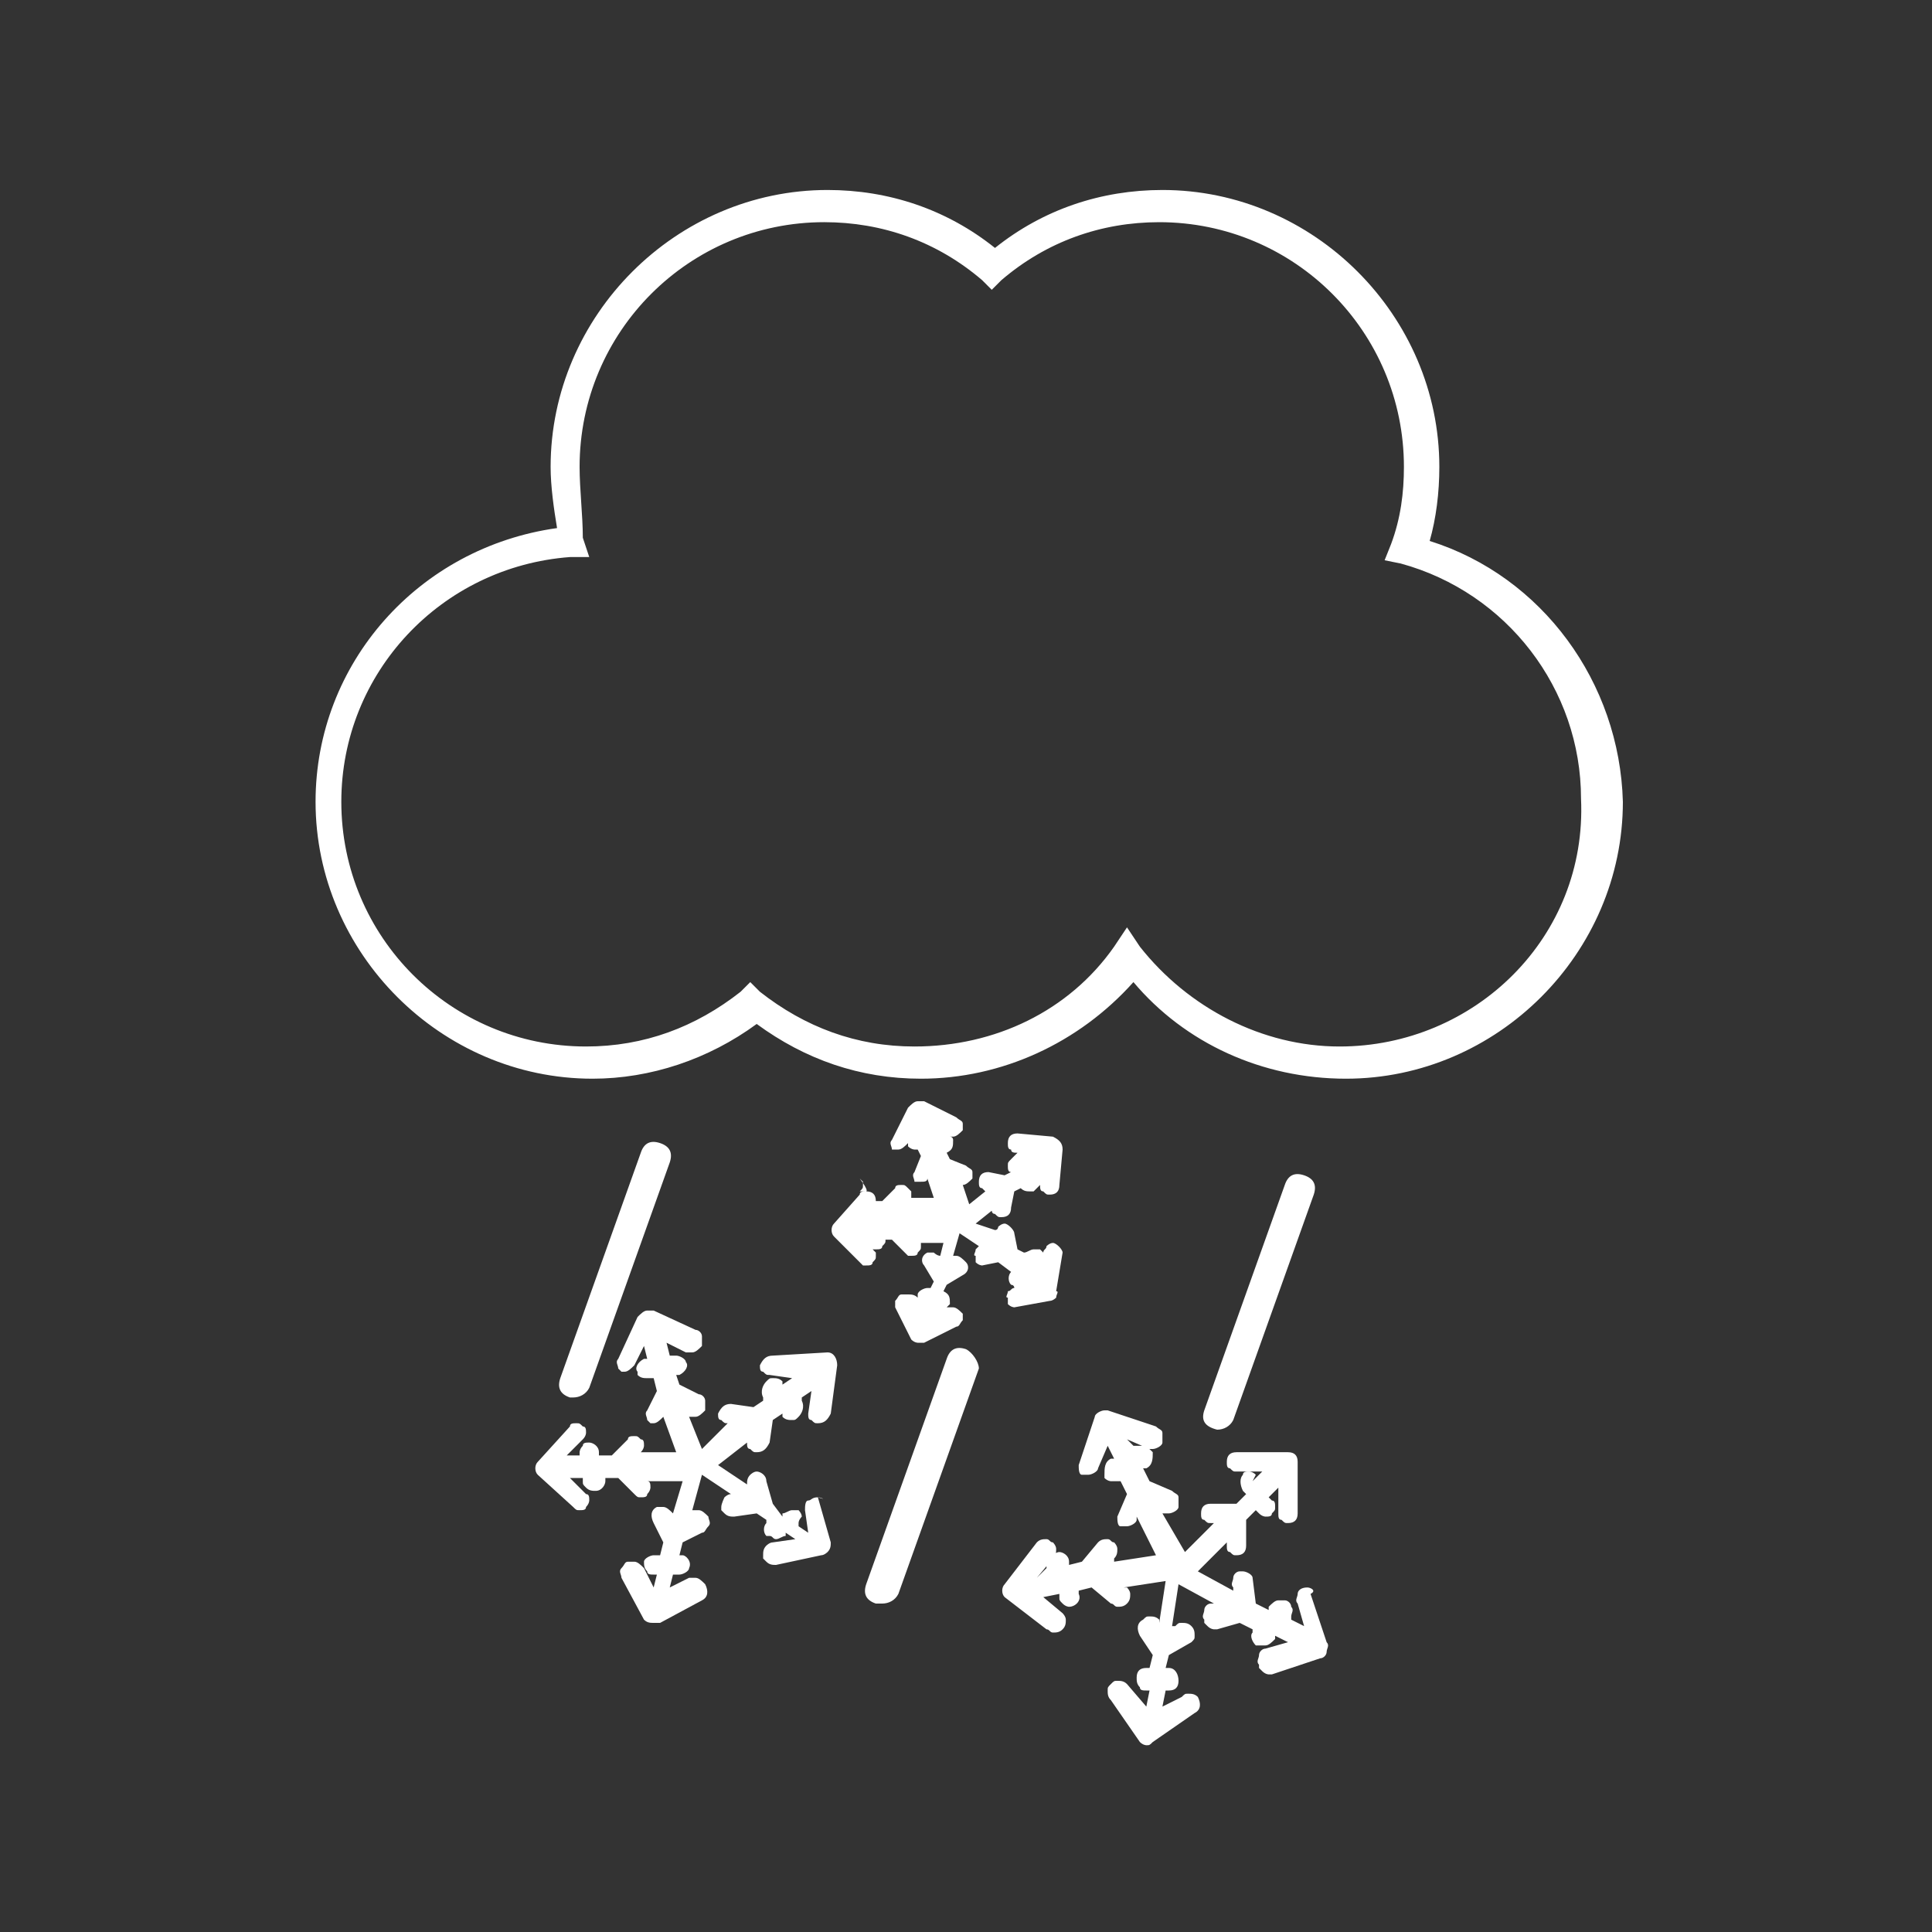 <?xml version="1.0" encoding="utf-8"?>
<!-- Generator: Adobe Illustrator 19.1.1, SVG Export Plug-In . SVG Version: 6.00 Build 0)  -->
<svg version="1.1" id="Calque_1" xmlns="http://www.w3.org/2000/svg" xmlns:xlink="http://www.w3.org/1999/xlink" x="0px" y="0px"
	 viewBox="0 0 60 60" style="enable-background:new 0 0 60 60;" xml:space="preserve">
<rect x="0" y="0" width="60" height="60" fill="#333333" stroke="none"/>
<style type="text/css">
	.st0{fill:none;}
	.st1{fill:#FFFFFF;}
</style>
<rect class="st0" width="60" height="60"/>
<g>
	<path class="st1" d="M40.6,49.3L40.6,49.3L40.6,49.3c-0.2,0-0.3,0.1-0.3,0.2c0,0.1-0.1,0.2,0,0.3l0.2,0.7l-0.4-0.2v-0.1
		c0-0.1,0.1-0.2,0-0.3c0-0.1-0.1-0.2-0.2-0.2h-0.1h-0.1c-0.1,0-0.2,0.1-0.3,0.2V50L39,49.8L38.9,49c0-0.1-0.2-0.2-0.3-0.2l0,0h-0.1
		c-0.1,0-0.2,0.1-0.2,0.2c0,0.1-0.1,0.2,0,0.3v0.1l-1.1-0.6l0.9-0.9V48c0,0.1,0,0.2,0.1,0.2c0.1,0.1,0.1,0.1,0.2,0.1l0,0
		c0.2,0,0.3-0.1,0.3-0.3v-0.8l0.3-0.3l0.1,0.1c0.1,0.1,0.2,0.1,0.2,0.1c0.1,0,0.2,0,0.2-0.1c0.1-0.1,0.1-0.1,0.1-0.2s0-0.2-0.1-0.2
		l-0.1-0.1l0.3-0.3V47c0,0.1,0,0.2,0.1,0.2c0.1,0.1,0.1,0.1,0.2,0.1l0,0c0.2,0,0.3-0.1,0.3-0.3v-1.6c0-0.2-0.1-0.3-0.3-0.3h-1.6l0,0
		c-0.2,0-0.3,0.1-0.3,0.3c0,0.1,0,0.2,0.1,0.2c0.1,0.1,0.1,0.1,0.2,0.1h0.8L38.9,46l0.1-0.2c-0.1-0.1-0.2-0.1-0.2-0.1
		c-0.1,0-0.2,0-0.2,0.1c-0.1,0.1-0.1,0.3,0,0.5l0.1,0.1l-0.3,0.3h-0.8l0,0c-0.2,0-0.3,0.1-0.3,0.3c0,0.1,0,0.2,0.1,0.2
		c0.1,0.1,0.1,0.1,0.2,0.1h0.1l-0.9,0.9L36.1,47h0.1l0,0h0.1c0.1,0,0.3-0.1,0.3-0.2c0-0.1,0-0.2,0-0.3s-0.1-0.1-0.2-0.2L35.7,46
		l-0.2-0.4h0.1c0.2-0.1,0.2-0.3,0.2-0.5c-0.1-0.1-0.2-0.2-0.3-0.2h-0.1h-0.1h-0.1L35,44.7l0.7,0.3l0,0h0.1c0.1,0,0.3-0.1,0.3-0.2
		c0-0.1,0-0.2,0-0.3s-0.1-0.1-0.2-0.2l-1.5-0.5l0,0h-0.1c-0.1,0-0.3,0.1-0.3,0.2l-0.5,1.5c0,0.1,0,0.3,0.1,0.3l0,0h0.1h0.1
		c0.1,0,0.3-0.1,0.3-0.2l0.3-0.7l0.2,0.4h-0.1c-0.2,0.1-0.2,0.3-0.2,0.5l0,0v0.1c0.1,0.1,0.2,0.1,0.2,0.1h0.1h0.1h0.1l0.2,0.4
		l-0.3,0.7c0,0.1,0,0.3,0.1,0.3l0,0h0.1H35c0.1,0,0.3-0.1,0.3-0.2v-0.1l0.6,1.2l-1.3,0.2v-0.1c0.1-0.1,0.1-0.2,0.1-0.3
		s-0.1-0.2-0.1-0.2c-0.1,0-0.1-0.1-0.2-0.1c-0.1,0-0.2,0-0.3,0.1l-0.5,0.6l-0.4,0.1v-0.1c0-0.2-0.2-0.3-0.3-0.3s-0.2,0.1-0.3,0.1
		c-0.1,0.1-0.1,0.2-0.1,0.3v0.1L32.2,49l0.5-0.6c0.1-0.1,0.1-0.2,0.1-0.3s-0.1-0.2-0.1-0.2c-0.1,0-0.1-0.1-0.2-0.1
		c-0.1,0-0.2,0-0.3,0.1l-1,1.3c-0.1,0.1-0.1,0.3,0,0.4l0,0l0,0l1.3,1c0.1,0,0.1,0.1,0.2,0.1c0.1,0,0.2,0,0.3-0.1s0.1-0.2,0.1-0.3
		S33,50.1,33,50.1l-0.6-0.5l0.5-0.1v0.1c0,0.1,0,0.1,0.1,0.2c0.1,0.1,0.2,0.1,0.2,0.1c0.2,0,0.4-0.2,0.3-0.4v-0.1l0.4-0.1l0.6,0.5
		c0.1,0,0.1,0.1,0.2,0.1c0.1,0,0.2,0,0.3-0.1s0.1-0.2,0.1-0.3S35,49.3,35,49.3h-0.1l1.3-0.2L36,50.4v-0.1c-0.1-0.1-0.2-0.1-0.3-0.1
		s-0.1,0-0.2,0.1c-0.2,0.1-0.2,0.3-0.1,0.5l0.4,0.6l-0.1,0.4h-0.1l0,0l0,0c-0.2,0-0.3,0.1-0.3,0.3c0,0.1,0,0.2,0.1,0.3
		c0,0.1,0.1,0.1,0.2,0.1h0.1L35.6,53L35,52.3c-0.1-0.1-0.2-0.1-0.3-0.1s-0.1,0-0.2,0.1c-0.1,0.1-0.1,0.1-0.1,0.2
		c0,0.1,0,0.2,0.1,0.3l0.9,1.3l0,0l0,0c0.1,0.1,0.2,0.1,0.2,0.1c0.1,0,0.1,0,0.2-0.1l1.3-0.9c0.2-0.1,0.2-0.3,0.1-0.5
		c-0.1-0.1-0.2-0.1-0.3-0.1s-0.1,0-0.2,0.1L36.1,53l0.1-0.5h0.1l0,0l0,0c0.2,0,0.3-0.1,0.3-0.3s-0.1-0.4-0.3-0.4h-0.1l0.1-0.4L37,51
		c0.1-0.1,0.1-0.1,0.1-0.2c0-0.1,0-0.2-0.1-0.3s-0.2-0.1-0.3-0.1s-0.1,0-0.2,0.1h-0.1l0.2-1.3l1.1,0.6h-0.1c-0.1,0-0.2,0.1-0.2,0.2
		c0,0.1-0.1,0.2,0,0.3v0.1l0.1,0.1c0.1,0.1,0.2,0.1,0.2,0.1l0,0h0.1l0.7-0.2l0.4,0.2v0.1c-0.1,0.1,0,0.3,0.1,0.4l0,0h0.1
		c0,0,0.1,0,0.2,0c0.1,0,0.2-0.1,0.3-0.2v-0.1L40,51l-0.7,0.2c-0.1,0-0.2,0.1-0.2,0.2c0,0.1-0.1,0.2,0,0.3v0.1l0.1,0.1
		c0.1,0.1,0.2,0.1,0.2,0.1l0,0h0.1l1.5-0.5c0.1,0,0.2-0.1,0.2-0.2c0-0.1,0.1-0.2,0-0.3l-0.5-1.5C40.9,49.4,40.7,49.3,40.6,49.3z"/>
	<path class="st1" d="M25.4,46.5L25.4,46.5L25.4,46.5c-0.2,0-0.2,0.1-0.3,0.1S25,46.8,25,46.9l0.1,0.7l-0.3-0.2v-0.1
		c0-0.1,0.1-0.2,0.1-0.2c0-0.1-0.1-0.2-0.1-0.2h-0.1h-0.1c-0.1,0-0.2,0.1-0.3,0.1v0.1L24,46.7L23.8,46c0-0.2-0.2-0.3-0.3-0.3l0,0
		l0,0c-0.1,0-0.2,0.1-0.2,0.1c-0.1,0.1-0.1,0.2-0.1,0.3l0,0l-0.9-0.6l0.9-0.7l0,0c0,0.1,0,0.2,0.1,0.2c0.1,0.1,0.1,0.1,0.2,0.1l0,0
		c0.2,0,0.3-0.1,0.4-0.3l0.1-0.7l0.3-0.2V44c0.1,0.1,0.2,0.1,0.3,0.1c0.1,0,0.1,0,0.2-0.1s0.2-0.3,0.1-0.5v-0.1l0.3-0.2l-0.1,0.7
		c0,0.1,0,0.2,0.1,0.2c0.1,0.1,0.1,0.1,0.2,0.1l0,0c0.2,0,0.3-0.1,0.4-0.3l0.2-1.5c0-0.2-0.1-0.4-0.3-0.4L24,42.1l0,0
		c-0.2,0-0.3,0.1-0.4,0.3c0,0.1,0,0.2,0.1,0.2c0.1,0.1,0.1,0.1,0.2,0.1l0.7,0.1L24.3,43v-0.1c-0.1-0.1-0.2-0.1-0.3-0.1
		c-0.1,0-0.1,0-0.2,0.1s-0.2,0.3-0.1,0.5v0.1l-0.3,0.2l-0.7-0.1l0,0c-0.2,0-0.3,0.1-0.4,0.3c0,0.1,0,0.2,0.1,0.2
		c0.1,0.1,0.1,0.1,0.2,0.1l0,0L21.8,45l-0.4-1l0,0h0.1h0.1c0.1,0,0.2-0.1,0.3-0.2c0-0.1,0-0.2,0-0.3s-0.1-0.2-0.2-0.2L21.1,43
		L21,42.7h0.1c0.2-0.1,0.3-0.3,0.2-0.4c0-0.1-0.2-0.2-0.3-0.2l0,0h-0.1h-0.1l-0.1-0.4l0.6,0.3h0.1h0.1c0.1,0,0.2-0.1,0.3-0.2
		c0-0.1,0-0.2,0-0.3s-0.1-0.2-0.2-0.2l-1.3-0.6h-0.1h-0.1c-0.1,0-0.2,0.1-0.3,0.2l-0.6,1.3c-0.1,0.1,0,0.2,0,0.3l0,0l0.1,0.1h0.1
		c0.1,0,0.2-0.1,0.3-0.2l0.3-0.6l0.1,0.4H20c-0.2,0.1-0.3,0.3-0.2,0.4l0,0v0.1c0.1,0.1,0.2,0.1,0.3,0.1l0,0h0.1h0.1l0.1,0.4
		l-0.3,0.6c-0.1,0.1,0,0.2,0,0.3l0,0l0.1,0.1h0.1c0.1,0,0.2-0.1,0.3-0.2l0,0l0.4,1.1h-1.1l0,0C20,45,20,44.9,20,44.9
		c0-0.1,0-0.2-0.1-0.2c-0.1-0.1-0.1-0.1-0.2-0.1s-0.2,0-0.2,0.1L19,45.2h-0.4v-0.1c0-0.2-0.2-0.3-0.3-0.3c-0.1,0-0.2,0-0.2,0.1
		C18,45,18,45.1,18,45.1v0.1h-0.4l0.5-0.5c0.1-0.1,0.1-0.2,0.1-0.2c0-0.1,0-0.2-0.1-0.2c-0.1-0.1-0.1-0.1-0.2-0.1s-0.2,0-0.2,0.1
		l-1,1.1c-0.1,0.1-0.1,0.3,0,0.4l0,0l0,0l1.1,1c0.1,0.1,0.1,0.1,0.2,0.1s0.2,0,0.2-0.1c0.1-0.1,0.1-0.2,0.1-0.2c0-0.1,0-0.2-0.1-0.2
		l-0.5-0.5h0.4V46c0,0.1,0,0.1,0.1,0.2c0.1,0.1,0.2,0.1,0.3,0.1c0.2,0,0.3-0.2,0.3-0.3v-0.1h0.4l0.5,0.5c0.1,0.1,0.1,0.1,0.2,0.1
		s0.2,0,0.2-0.1c0.1-0.1,0.1-0.2,0.1-0.2c0-0.1,0-0.2-0.1-0.2l0,0h1.1l-0.3,1l0,0c-0.1-0.1-0.2-0.2-0.3-0.2h-0.1h-0.1
		c-0.2,0.1-0.2,0.3-0.1,0.5l0.3,0.6l-0.1,0.4h-0.1l0,0h-0.1c-0.1,0-0.3,0.1-0.3,0.2c0,0.1,0,0.2,0.1,0.3c0,0.1,0.1,0.1,0.2,0.1h0.1
		l-0.1,0.4L20,48.7c-0.1-0.1-0.2-0.2-0.3-0.2h-0.1h-0.1c-0.1,0-0.1,0.1-0.2,0.2s0,0.2,0,0.3l0.7,1.3l0,0l0,0
		c0.1,0.1,0.2,0.1,0.3,0.1h0.1h0.1l1.3-0.7c0.2-0.1,0.2-0.3,0.1-0.5c-0.1-0.1-0.2-0.2-0.3-0.2h-0.1h-0.1l-0.6,0.3l0.1-0.4H21l0,0
		h0.1c0.1,0,0.3-0.1,0.3-0.2c0.1-0.2-0.1-0.4-0.2-0.4h-0.1l0.1-0.4l0.6-0.3c0.1,0,0.1-0.1,0.2-0.2s0-0.2,0-0.3
		c-0.1-0.1-0.2-0.2-0.3-0.2h-0.1h-0.1l0,0l0.3-1.1l0.9,0.6l0,0c-0.1,0-0.2,0.1-0.2,0.1s-0.1,0.2-0.1,0.3v0.1l0.1,0.1
		c0.1,0.1,0.2,0.1,0.3,0.1l0,0l0,0l0.7-0.1l0.3,0.2v0.1c-0.1,0.1-0.1,0.3,0,0.4l0,0h0.1c0.1,0,0.1,0.1,0.2,0.1s0.2-0.1,0.3-0.1v-0.1
		l0.3,0.2L24,47.9c-0.1,0-0.2,0.1-0.2,0.1c-0.1,0.1-0.1,0.2-0.1,0.3v0.1l0.1,0.1c0.1,0.1,0.2,0.1,0.3,0.1l0,0l0,0l1.4-0.3
		c0.1,0,0.2-0.1,0.2-0.1c0.1-0.1,0.1-0.2,0.1-0.3L25.4,46.5C25.7,46.6,25.5,46.5,25.4,46.5z"/>
	<path class="st1" d="M31.4,39.5c-0.1,0.1-0.1,0.3,0,0.4l0,0l0,0c0,0,0.1,0,0.1,0.1c-0.1,0-0.1,0.1-0.2,0.1c0,0.1-0.1,0.2,0,0.2v0.1
		v0.1c0.1,0.1,0.2,0.1,0.2,0.1l0,0l0,0l1.1-0.2c0.1,0,0.2-0.1,0.2-0.1c0-0.1,0.1-0.2,0-0.2l0.2-1.2c0-0.1-0.2-0.3-0.3-0.3l0,0l0,0
		c-0.1,0-0.2,0.1-0.2,0.1c0,0.1-0.1,0.1-0.1,0.2l-0.1-0.1h-0.1h-0.1c-0.1,0-0.2,0.1-0.3,0.1l-0.2-0.1l-0.1-0.5
		c0-0.1-0.2-0.3-0.3-0.3l0,0l0,0c-0.1,0-0.2,0.1-0.2,0.1s0,0.1-0.1,0.1L30.3,38l0.5-0.4c0,0,0,0.1,0.1,0.1c0.1,0.1,0.1,0.1,0.2,0.1
		l0,0c0.2,0,0.3-0.1,0.3-0.3l0.1-0.5l0.2-0.1C31.8,37,31.9,37,32,37h0.1l0.1-0.1l0.1-0.1c0,0.1,0,0.2,0.1,0.2
		c0.1,0.1,0.1,0.1,0.2,0.1l0,0c0.2,0,0.3-0.1,0.3-0.3l0.1-1.1c0-0.2-0.1-0.3-0.3-0.4l-1.1-0.1l0,0c-0.2,0-0.3,0.1-0.3,0.3
		c0,0.1,0,0.2,0.1,0.2c0,0.1,0.1,0.1,0.2,0.1L31.4,36c-0.1,0.1-0.1,0.1-0.1,0.2c0,0.1,0,0.2,0.1,0.2l-0.2,0.1l-0.5-0.1l0,0
		c-0.2,0-0.3,0.1-0.3,0.3c0,0.1,0,0.2,0.1,0.2l0.1,0.1l-0.5,0.4l-0.2-0.6l0,0c0.1,0,0.2-0.1,0.3-0.2c0-0.1,0-0.2,0-0.2
		c0-0.1-0.1-0.1-0.2-0.2L29.5,36l-0.1-0.2c0.2-0.1,0.2-0.2,0.2-0.4c0,0,0-0.1-0.1-0.1l0,0h0.1c0.1,0,0.2-0.1,0.3-0.2
		c0-0.1,0-0.2,0-0.2c0-0.1-0.1-0.1-0.2-0.2l-1-0.5h-0.1h-0.1l0,0c-0.1,0-0.2,0.1-0.3,0.2l-0.5,1c-0.1,0.1,0,0.2,0,0.3l0,0h0.1h0.1
		c0.1,0,0.2-0.1,0.3-0.2v0.1l0,0l0,0c0.1,0.1,0.2,0.1,0.2,0.1l0,0h0.1l0.1,0.2l-0.2,0.5c-0.1,0.1,0,0.2,0,0.3l0,0h0.1h0.1
		c0.1,0,0.2,0,0.2-0.1l0.2,0.6h-0.7v-0.1V37l-0.1-0.1c-0.1-0.1-0.1-0.1-0.2-0.1s-0.2,0-0.2,0.1l-0.4,0.4h-0.2c0-0.2-0.1-0.3-0.3-0.3
		c-0.1,0-0.1,0-0.2,0c0.1-0.1,0.1-0.1,0.1-0.2v-0.1l-0.1-0.1C27,37,26.9,37,26.9,37c-0.1,0-0.2,0-0.2,0.1L25.9,38
		c-0.1,0.1-0.1,0.3,0,0.4l0,0l0,0l0.8,0.8l0.1,0.1h0.1c0.1,0,0.2,0,0.2-0.1c0.1-0.1,0.1-0.1,0.1-0.2v-0.1l-0.1-0.1h0.1
		c0.1,0,0.2,0,0.2-0.1c0.1-0.1,0.1-0.1,0.1-0.2h0.2l0.4,0.4l0.1,0.1h0.1c0.1,0,0.2,0,0.2-0.1c0.1-0.1,0.1-0.1,0.1-0.2v-0.1l0,0h0.7
		L29.2,39c-0.1,0-0.2-0.1-0.2-0.1h-0.1h-0.1c-0.2,0.1-0.2,0.3-0.1,0.4l0.3,0.5L28.9,40l0,0h-0.1c-0.1,0-0.3,0.1-0.3,0.2v0.1
		c-0.1-0.1-0.2-0.1-0.3-0.1h-0.1H28c-0.1,0-0.1,0.1-0.2,0.2c0,0.1,0,0.2,0,0.2l0.5,1l0,0l0,0c0.1,0.1,0.2,0.1,0.2,0.1h0.1h0.1l1-0.5
		c0.1,0,0.1-0.1,0.2-0.2c0-0.1,0-0.2,0-0.2c-0.1-0.1-0.2-0.2-0.3-0.2h-0.1h-0.1l0.1-0.1c0-0.2,0-0.3-0.2-0.4l0.1-0.2l0.5-0.3
		c0.2-0.1,0.2-0.3,0.1-0.4c-0.1-0.1-0.2-0.2-0.3-0.2h-0.1l0.2-0.7l0.6,0.4l-0.1,0.1c0,0.1-0.1,0.2,0,0.2v0.1v0.1
		c0.1,0.1,0.2,0.1,0.2,0.1l0,0l0,0l0.5-0.1L31.4,39.5z"/>
	<path class="st1" d="M44.4,16.8c0.2-0.7,0.3-1.5,0.3-2.3c0-4.7-3.9-8.6-8.6-8.6c-1.9,0-3.7,0.6-5.2,1.8c-1.5-1.2-3.3-1.8-5.2-1.8
		c-4.7,0-8.6,3.9-8.6,8.6c0,0.6,0.1,1.3,0.2,1.9C13,17,9.8,20.6,9.8,24.9c0,4.7,3.9,8.6,8.6,8.6c1.8,0,3.6-0.6,5.1-1.7
		c1.5,1.1,3.2,1.7,5.1,1.7c2.5,0,4.9-1.1,6.6-3c1.6,1.9,4,3,6.6,3c4.7,0,8.6-3.9,8.6-8.6C50.3,21.2,47.9,17.9,44.4,16.8z M41.6,32.5
		c-2.4,0-4.7-1.2-6.2-3.1L35,28.8l-0.4,0.6c-1.4,2-3.7,3.1-6.2,3.1c-1.8,0-3.4-0.6-4.8-1.7l-0.3-0.3L23,30.8c-1.4,1.1-3,1.7-4.8,1.7
		c-4.2,0-7.6-3.4-7.6-7.6c0-4,3.1-7.3,7.1-7.6h0.6l-0.2-0.6c0-0.7-0.1-1.5-0.1-2.2c0-4.2,3.4-7.6,7.6-7.6c1.8,0,3.5,0.6,4.9,1.8
		L30.8,9l0.3-0.3c1.4-1.2,3.1-1.8,4.9-1.8c4.2,0,7.6,3.4,7.6,7.6c0,0.8-0.1,1.6-0.4,2.4L43,17.4l0.5,0.1c3.3,0.9,5.6,3.9,5.6,7.3
		C49.3,29.1,45.8,32.5,41.6,32.5z"/>
	<path class="st1" d="M17.8,43.4c0.2,0,0.4-0.1,0.5-0.3l2.5-7c0.1-0.3,0-0.5-0.3-0.6s-0.5,0-0.6,0.3l-2.5,7c-0.1,0.3,0,0.5,0.3,0.6
		C17.7,43.4,17.7,43.4,17.8,43.4z"/>
	<path class="st1" d="M30,41.9c-0.3-0.1-0.5,0-0.6,0.3l-2.5,7c-0.1,0.3,0,0.5,0.3,0.6c0.1,0,0.1,0,0.2,0c0.2,0,0.4-0.1,0.5-0.3
		l2.5-7C30.4,42.3,30.2,42,30,41.9z"/>
	<path class="st1" d="M37.8,44.4c0.2,0,0.4-0.1,0.5-0.3l2.5-7c0.1-0.3,0-0.5-0.3-0.6s-0.5,0-0.6,0.3l-2.5,7
		C37.3,44.1,37.4,44.3,37.8,44.4C37.7,44.4,37.7,44.4,37.8,44.4z"/>
</g>
</svg>
